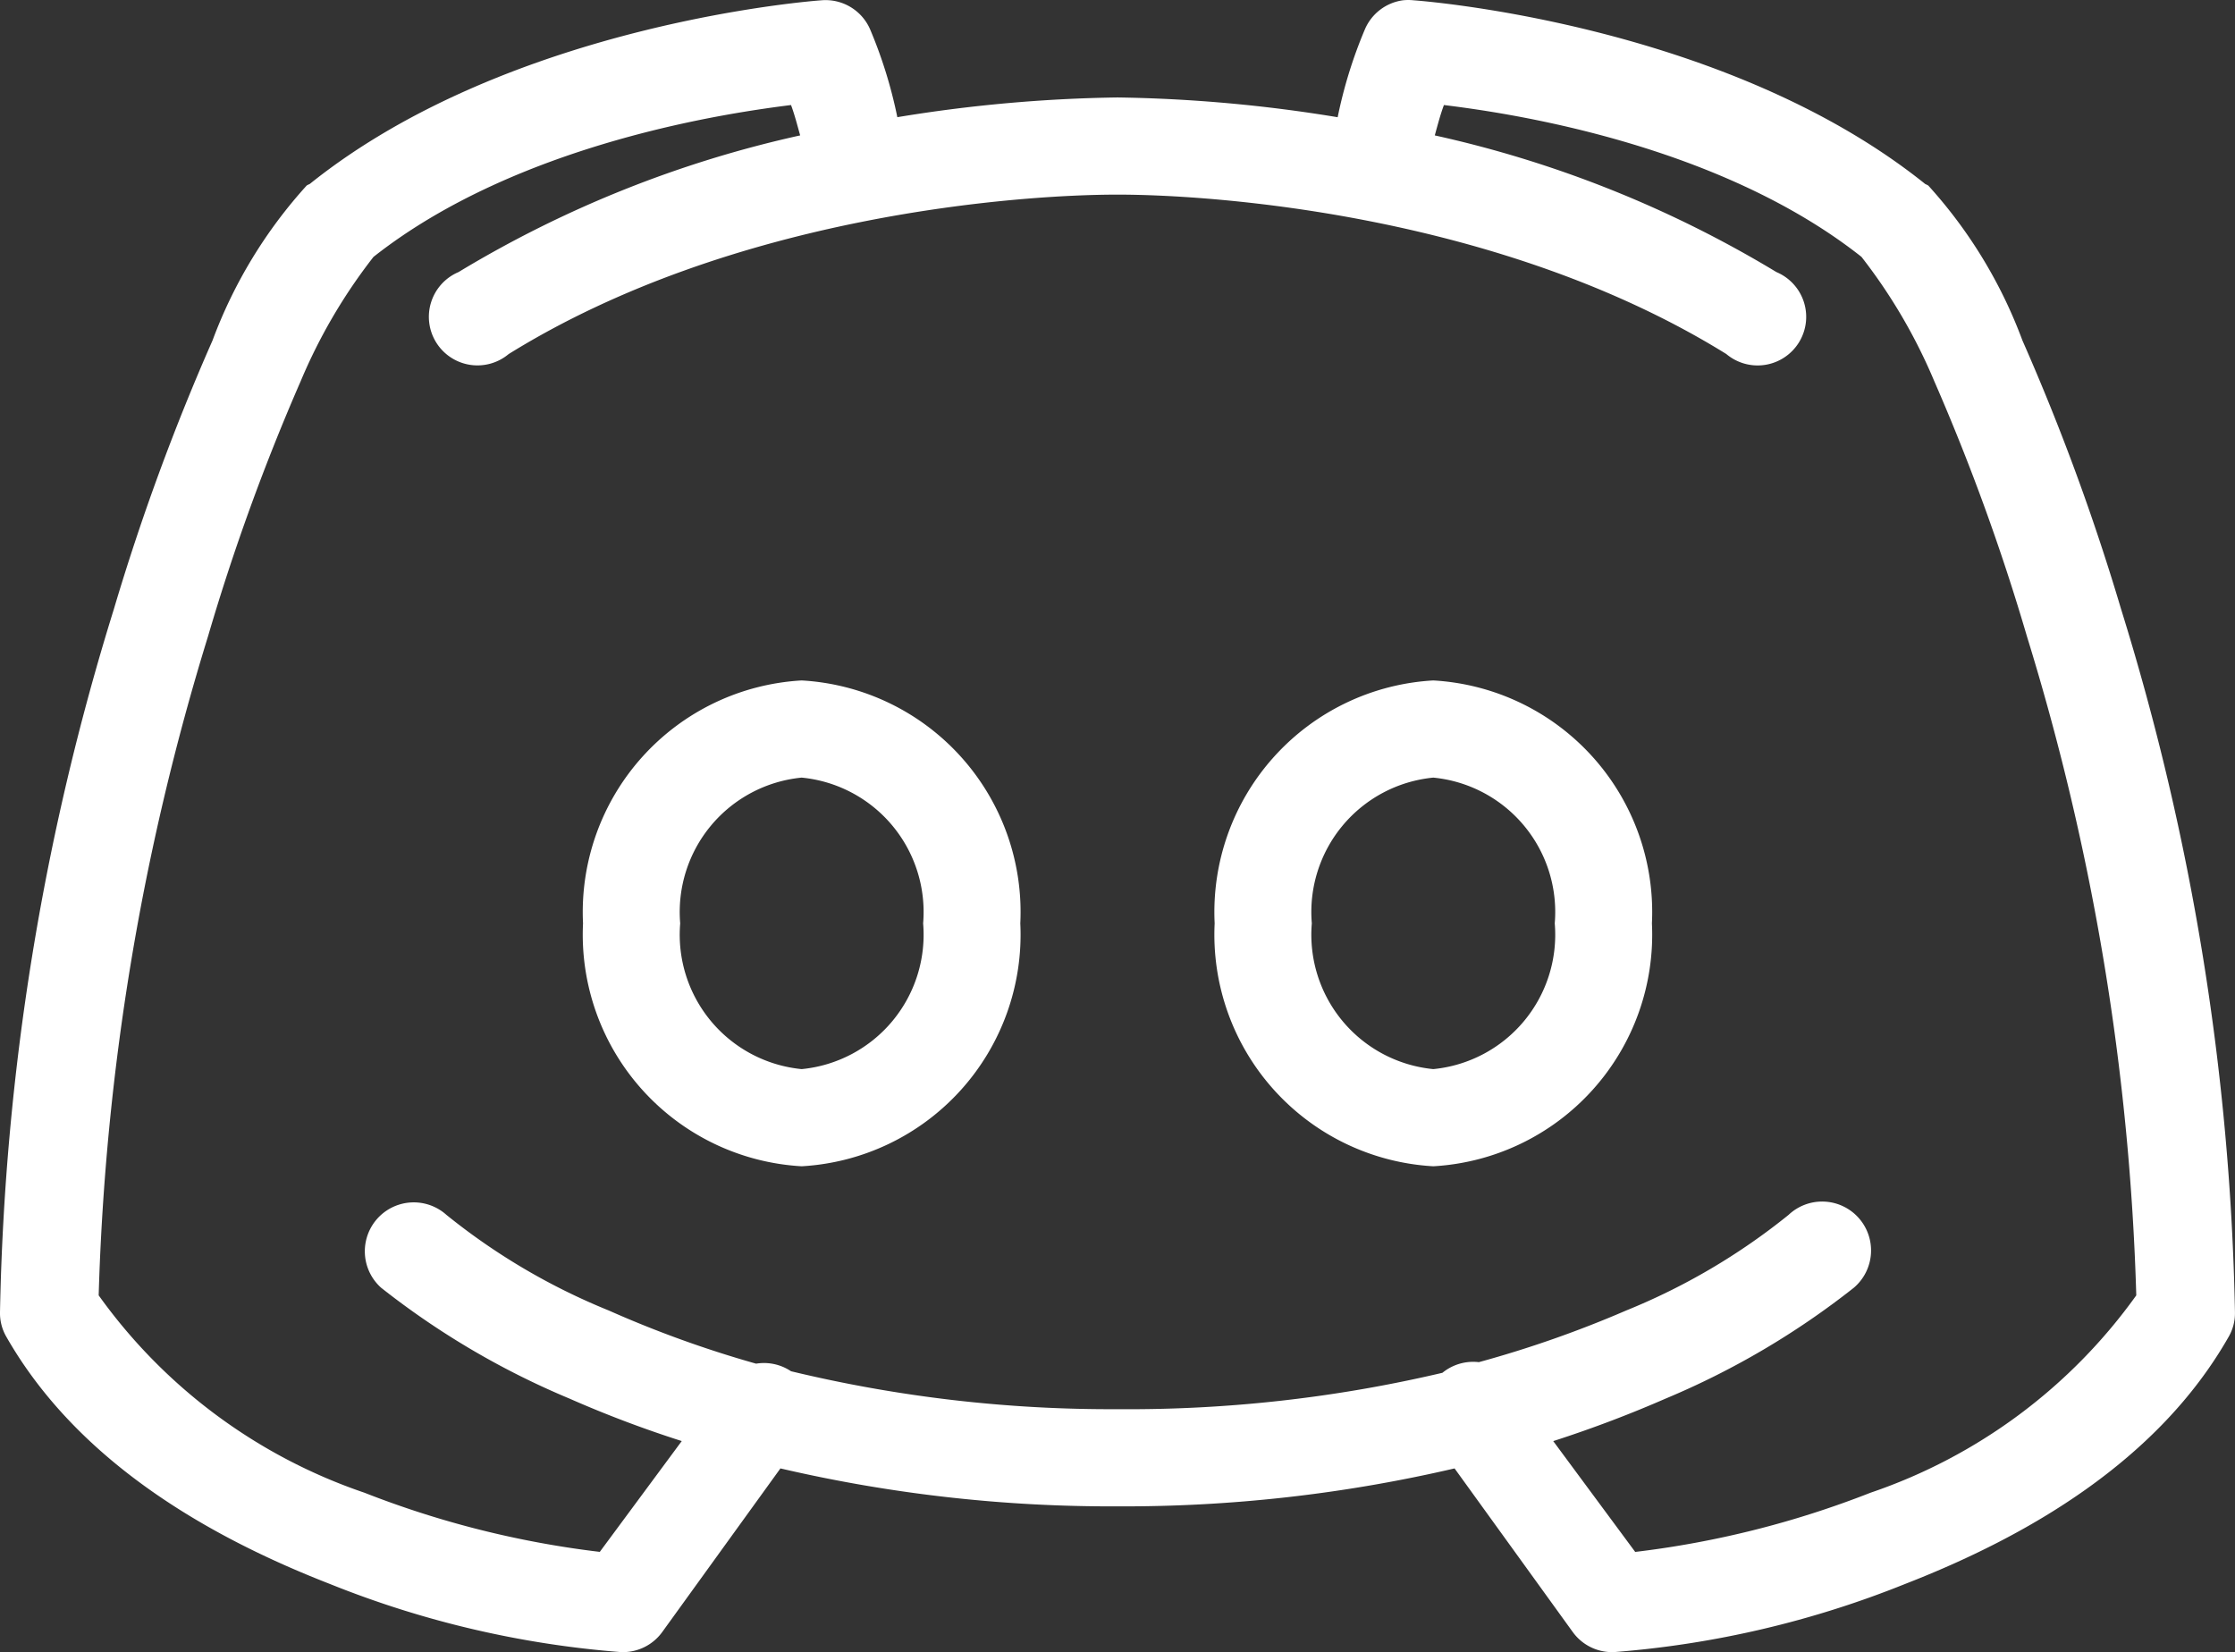 <svg xmlns="http://www.w3.org/2000/svg" width="46.001" height="34.007" viewBox="0 0 46.001 34.007">
  <rect x="0" y="0" width="46.001" height="34.007" fill="#333333" stroke="none"/>
  <path id="discord2" d="M18.906,7s-6.367.438-10.531,3.781a.467.467,0,0,0-.062.031A9.832,9.832,0,0,0,6.375,14a46.647,46.647,0,0,0-2.031,5.531A52.03,52.03,0,0,0,2,34a.971.971,0,0,0,.125.5c1.461,2.566,4.148,4.117,6.656,5.094a20.216,20.216,0,0,0,6,1.406,1,1,0,0,0,.844-.406l2.438-3.375A30.011,30.011,0,0,0,25,38a30.011,30.011,0,0,0,6.938-.781l2.438,3.375A1,1,0,0,0,35.22,41a20.216,20.216,0,0,0,6-1.406c2.508-.977,5.2-2.527,6.656-5.094A.971.971,0,0,0,48,34a52.033,52.033,0,0,0-2.344-14.469A46.653,46.653,0,0,0,43.625,14a9.832,9.832,0,0,0-1.937-3.187.468.468,0,0,0-.062-.031C37.461,7.438,31.094,7,31.094,7a1.025,1.025,0,0,0-.219,0,1,1,0,0,0-.781.594,9.5,9.5,0,0,0-.562,1.813A30.324,30.324,0,0,0,25,9a30.323,30.323,0,0,0-4.531.406,9.507,9.507,0,0,0-.562-1.812A1,1,0,0,0,18.906,7Zm-.625,2.156c.074.2.125.4.188.625a23.3,23.3,0,0,0-7.031,2.813,1,1,0,1,0,1.031,1.688C17.1,11.41,23,11,25,11s7.9.41,12.531,3.281a1,1,0,1,0,1.031-1.687,23.3,23.3,0,0,0-7.031-2.813c.063-.23.113-.422.188-.625,1.141.141,5.574.738,8.594,3.125a11.205,11.205,0,0,1,1.5,2.563,44.277,44.277,0,0,1,1.906,5.25,50.93,50.93,0,0,1,2.25,13.563A11.125,11.125,0,0,1,40.5,37.719a19.6,19.6,0,0,1-4.844,1.219l-1.687-2.281c.859-.277,1.633-.578,2.313-.875A16.55,16.55,0,0,0,40.156,33.5,1.007,1.007,0,1,0,38.813,32a13.22,13.22,0,0,1-3.344,1.969,22.851,22.851,0,0,1-3.031,1.063,1,1,0,0,0-.75.219A28.232,28.232,0,0,1,25,36a28.1,28.1,0,0,1-6.719-.781,1,1,0,0,0-.719-.156,22.587,22.587,0,0,1-3.031-1.094A13.22,13.22,0,0,1,11.188,32a1.007,1.007,0,1,0-1.344,1.5,16.548,16.548,0,0,0,3.875,2.281,23.374,23.374,0,0,0,2.313.875l-1.687,2.281A19.6,19.6,0,0,1,9.5,37.719a11.124,11.124,0,0,1-5.469-4.062,50.927,50.927,0,0,1,2.25-13.563,44.276,44.276,0,0,1,1.906-5.25,11.2,11.2,0,0,1,1.5-2.562C12.707,9.9,17.141,9.3,18.281,9.156ZM18.5,21A4.775,4.775,0,0,0,14,26a4.775,4.775,0,0,0,4.5,5A4.775,4.775,0,0,0,23,26,4.775,4.775,0,0,0,18.5,21Zm13,0A4.775,4.775,0,0,0,27,26a4.775,4.775,0,0,0,4.5,5A4.775,4.775,0,0,0,36,26a4.775,4.775,0,0,0-4.5-5Zm-13,2A2.779,2.779,0,0,1,21,26a2.779,2.779,0,0,1-2.5,3A2.779,2.779,0,0,1,16,26a2.779,2.779,0,0,1,2.5-3Zm13,0A2.779,2.779,0,0,1,34,26a2.779,2.779,0,0,1-2.5,3A2.779,2.779,0,0,1,29,26a2.779,2.779,0,0,1,2.5-3Z" transform="translate(-2 -6.994)" fill="#fff"/>
</svg>
